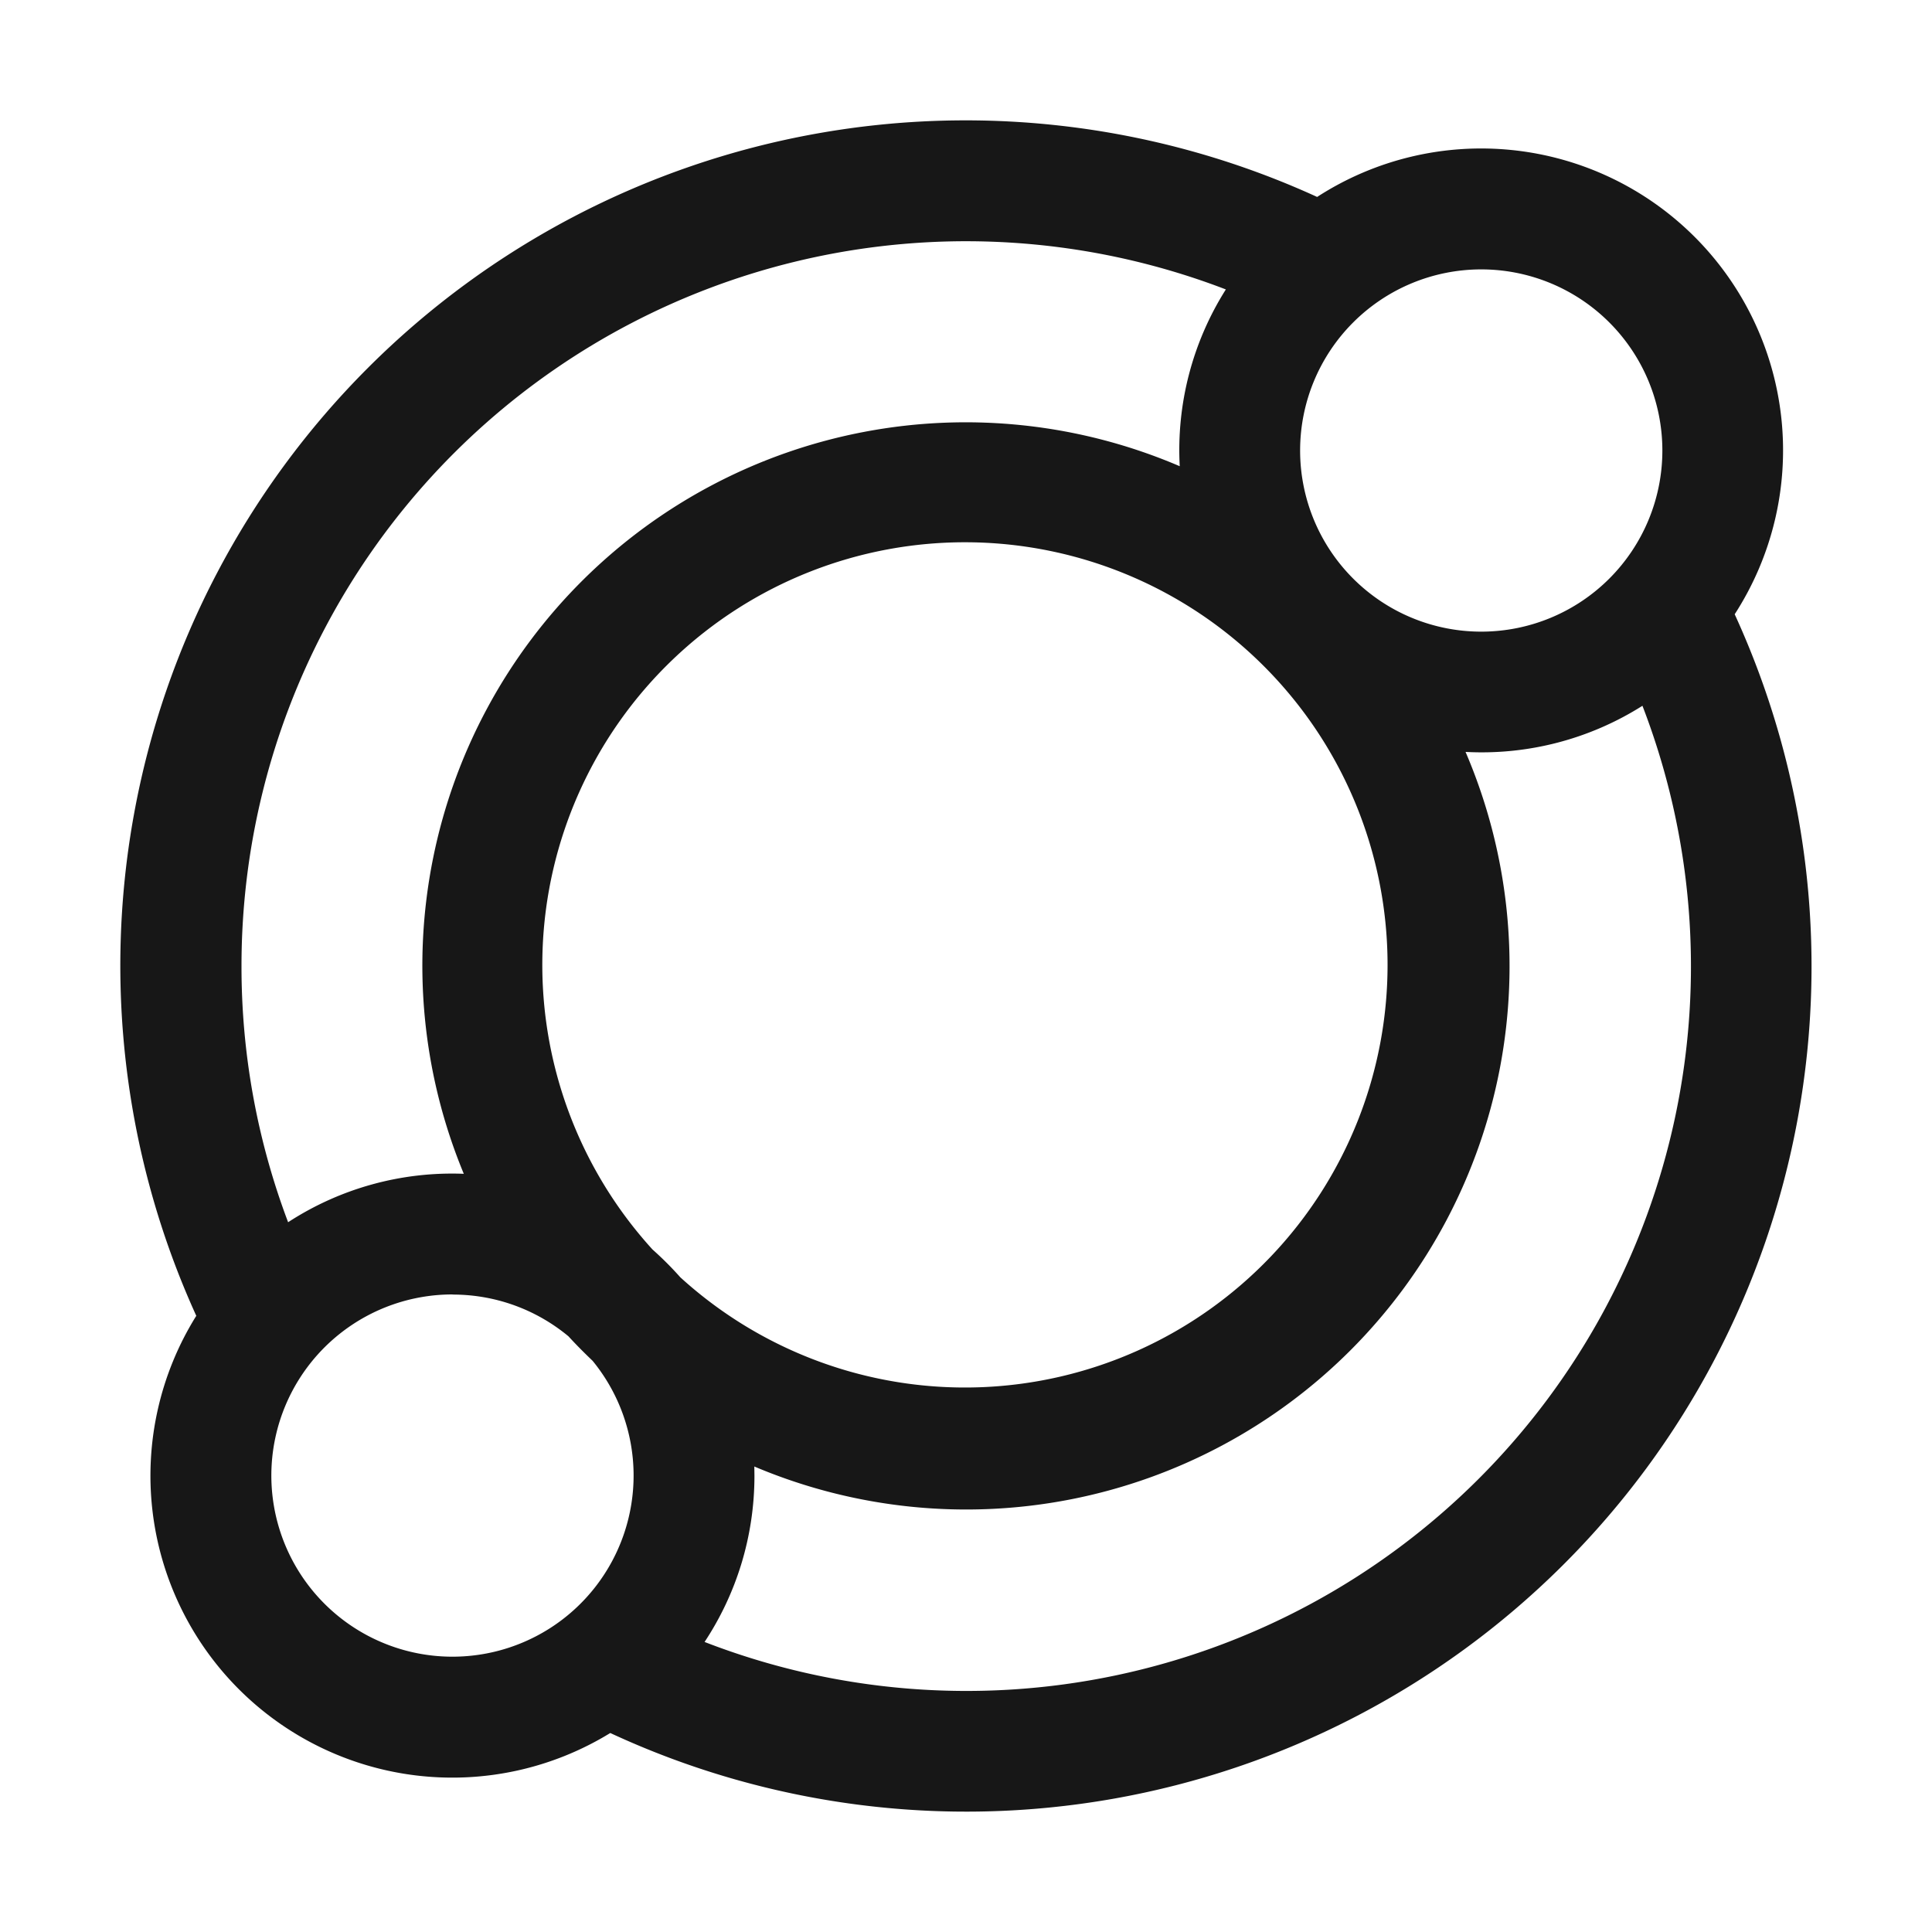 <svg xmlns="http://www.w3.org/2000/svg" width="16" height="16" fill="none">
  <path fill="#171717" fill-rule="evenodd" d="M1.626 10.898a7 7 0 0 1 9.282-9.267 2.5 2.5 0 0 1 3.458 3.456 7 7 0 0 1-9.312 9.265 2.5 2.5 0 0 1-3.429-3.454ZM2 8a6 6 0 0 1 8.152-5.603 2.489 2.489 0 0 0-.382 1.464 4.5 4.5 0 0 0-5.929 5.86 2.489 2.489 0 0 0-1.455.401A5.985 5.985 0 0 1 2 8.002Zm3.835 5.598a6 6 0 0 0 7.767-7.753 2.489 2.489 0 0 1-1.465.382 4.5 4.5 0 0 1-5.89 5.918l.001.076c0 .508-.152.982-.413 1.377Zm4.932-9.867a1.5 1.5 0 1 1 3 0 1.5 1.5 0 0 1-3 0Zm-5.363 6.617c.081.072.158.149.23.23a3.5 3.5 0 1 0-.23-.23Zm-1.656.373c.365 0 .7.13.96.346.064.07.131.137.2.203a1.5 1.5 0 1 1-1.16-.55Z" clip-rule="evenodd"/>
</svg>
